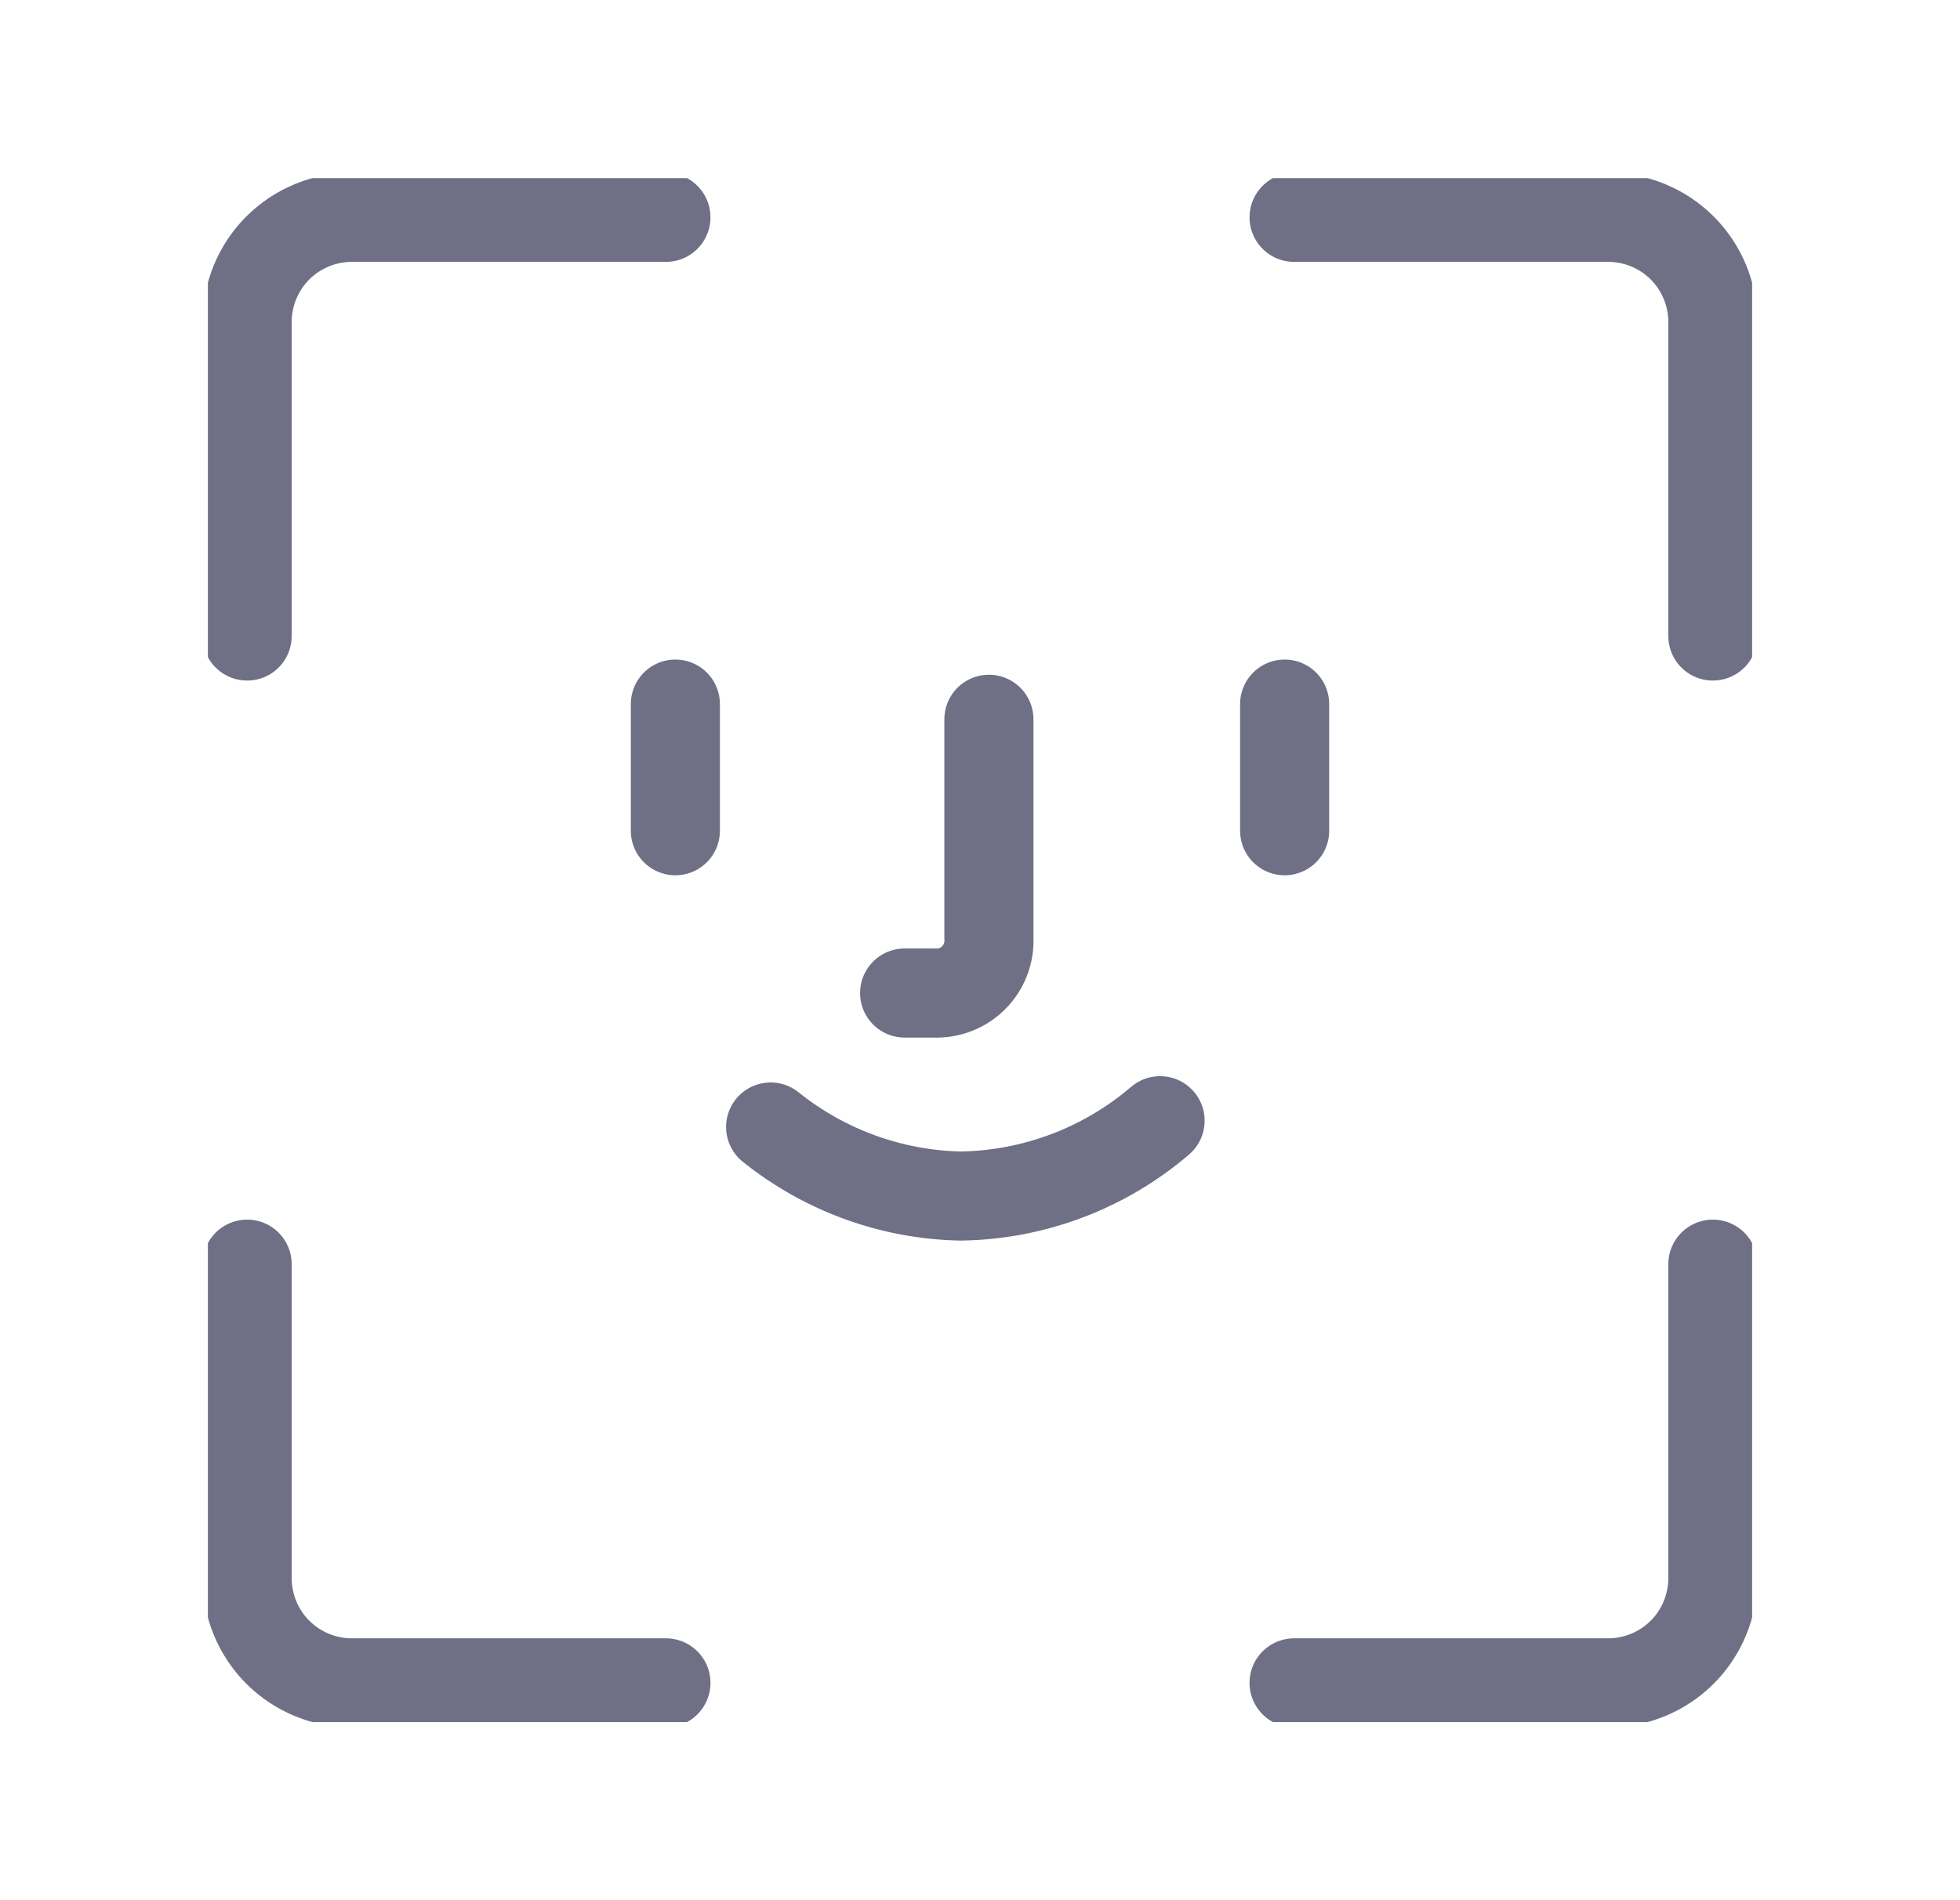 <svg width="33" height="32" viewBox="0 0 33 32" fill="none" xmlns="http://www.w3.org/2000/svg">
<g clip-path="url(#clip0_5635_9023)">
<path d="M4.161 10.711V5.423C4.161 4.955 4.347 4.507 4.677 4.176C5.008 3.846 5.456 3.66 5.924 3.66H11.212" stroke="#6F6F85" stroke-width="1.5" stroke-linecap="round" stroke-linejoin="round"/>
<path d="M11.212 28.34H5.924C5.456 28.34 5.008 28.154 4.677 27.824C4.347 27.493 4.161 27.045 4.161 26.577V21.289" stroke="#6F6F85" stroke-width="1.5" stroke-linecap="round" stroke-linejoin="round"/>
<path d="M28.839 21.289V26.577C28.839 27.045 28.653 27.493 28.323 27.824C27.992 28.154 27.544 28.34 27.076 28.34H21.788" stroke="#6F6F85" stroke-width="1.5" stroke-linecap="round" stroke-linejoin="round"/>
<path d="M21.788 3.66H27.076C27.544 3.66 27.992 3.846 28.323 4.176C28.653 4.507 28.839 4.955 28.839 5.423V10.711" stroke="#6F6F85" stroke-width="1.5" stroke-linecap="round" stroke-linejoin="round"/>
<path d="M11.371 11.857V13.99" stroke="#6F6F85" stroke-width="1.5" stroke-miterlimit="10" stroke-linecap="round"/>
<path d="M21.629 11.857V13.99" stroke="#6F6F85" stroke-width="1.5" stroke-miterlimit="10" stroke-linecap="round"/>
<path d="M16.65 12.113V15.797C16.656 15.921 16.637 16.044 16.592 16.159C16.548 16.274 16.48 16.379 16.393 16.466C16.306 16.553 16.201 16.621 16.086 16.665C15.971 16.709 15.848 16.729 15.725 16.723H15.231" stroke="#6F6F85" stroke-width="1.5" stroke-linecap="round" stroke-linejoin="round"/>
<path d="M19.532 18.873C18.595 19.675 17.407 20.124 16.174 20.142C15.008 20.118 13.884 19.709 12.975 18.979" stroke="#6F6F85" stroke-width="1.5" stroke-linecap="round" stroke-linejoin="round"/>
</g>
<defs>
<clipPath id="clip0_5635_9023">
<rect width="26" height="26" fill="white" transform="translate(3.5 3)"/>
</clipPath>
</defs>
</svg>
